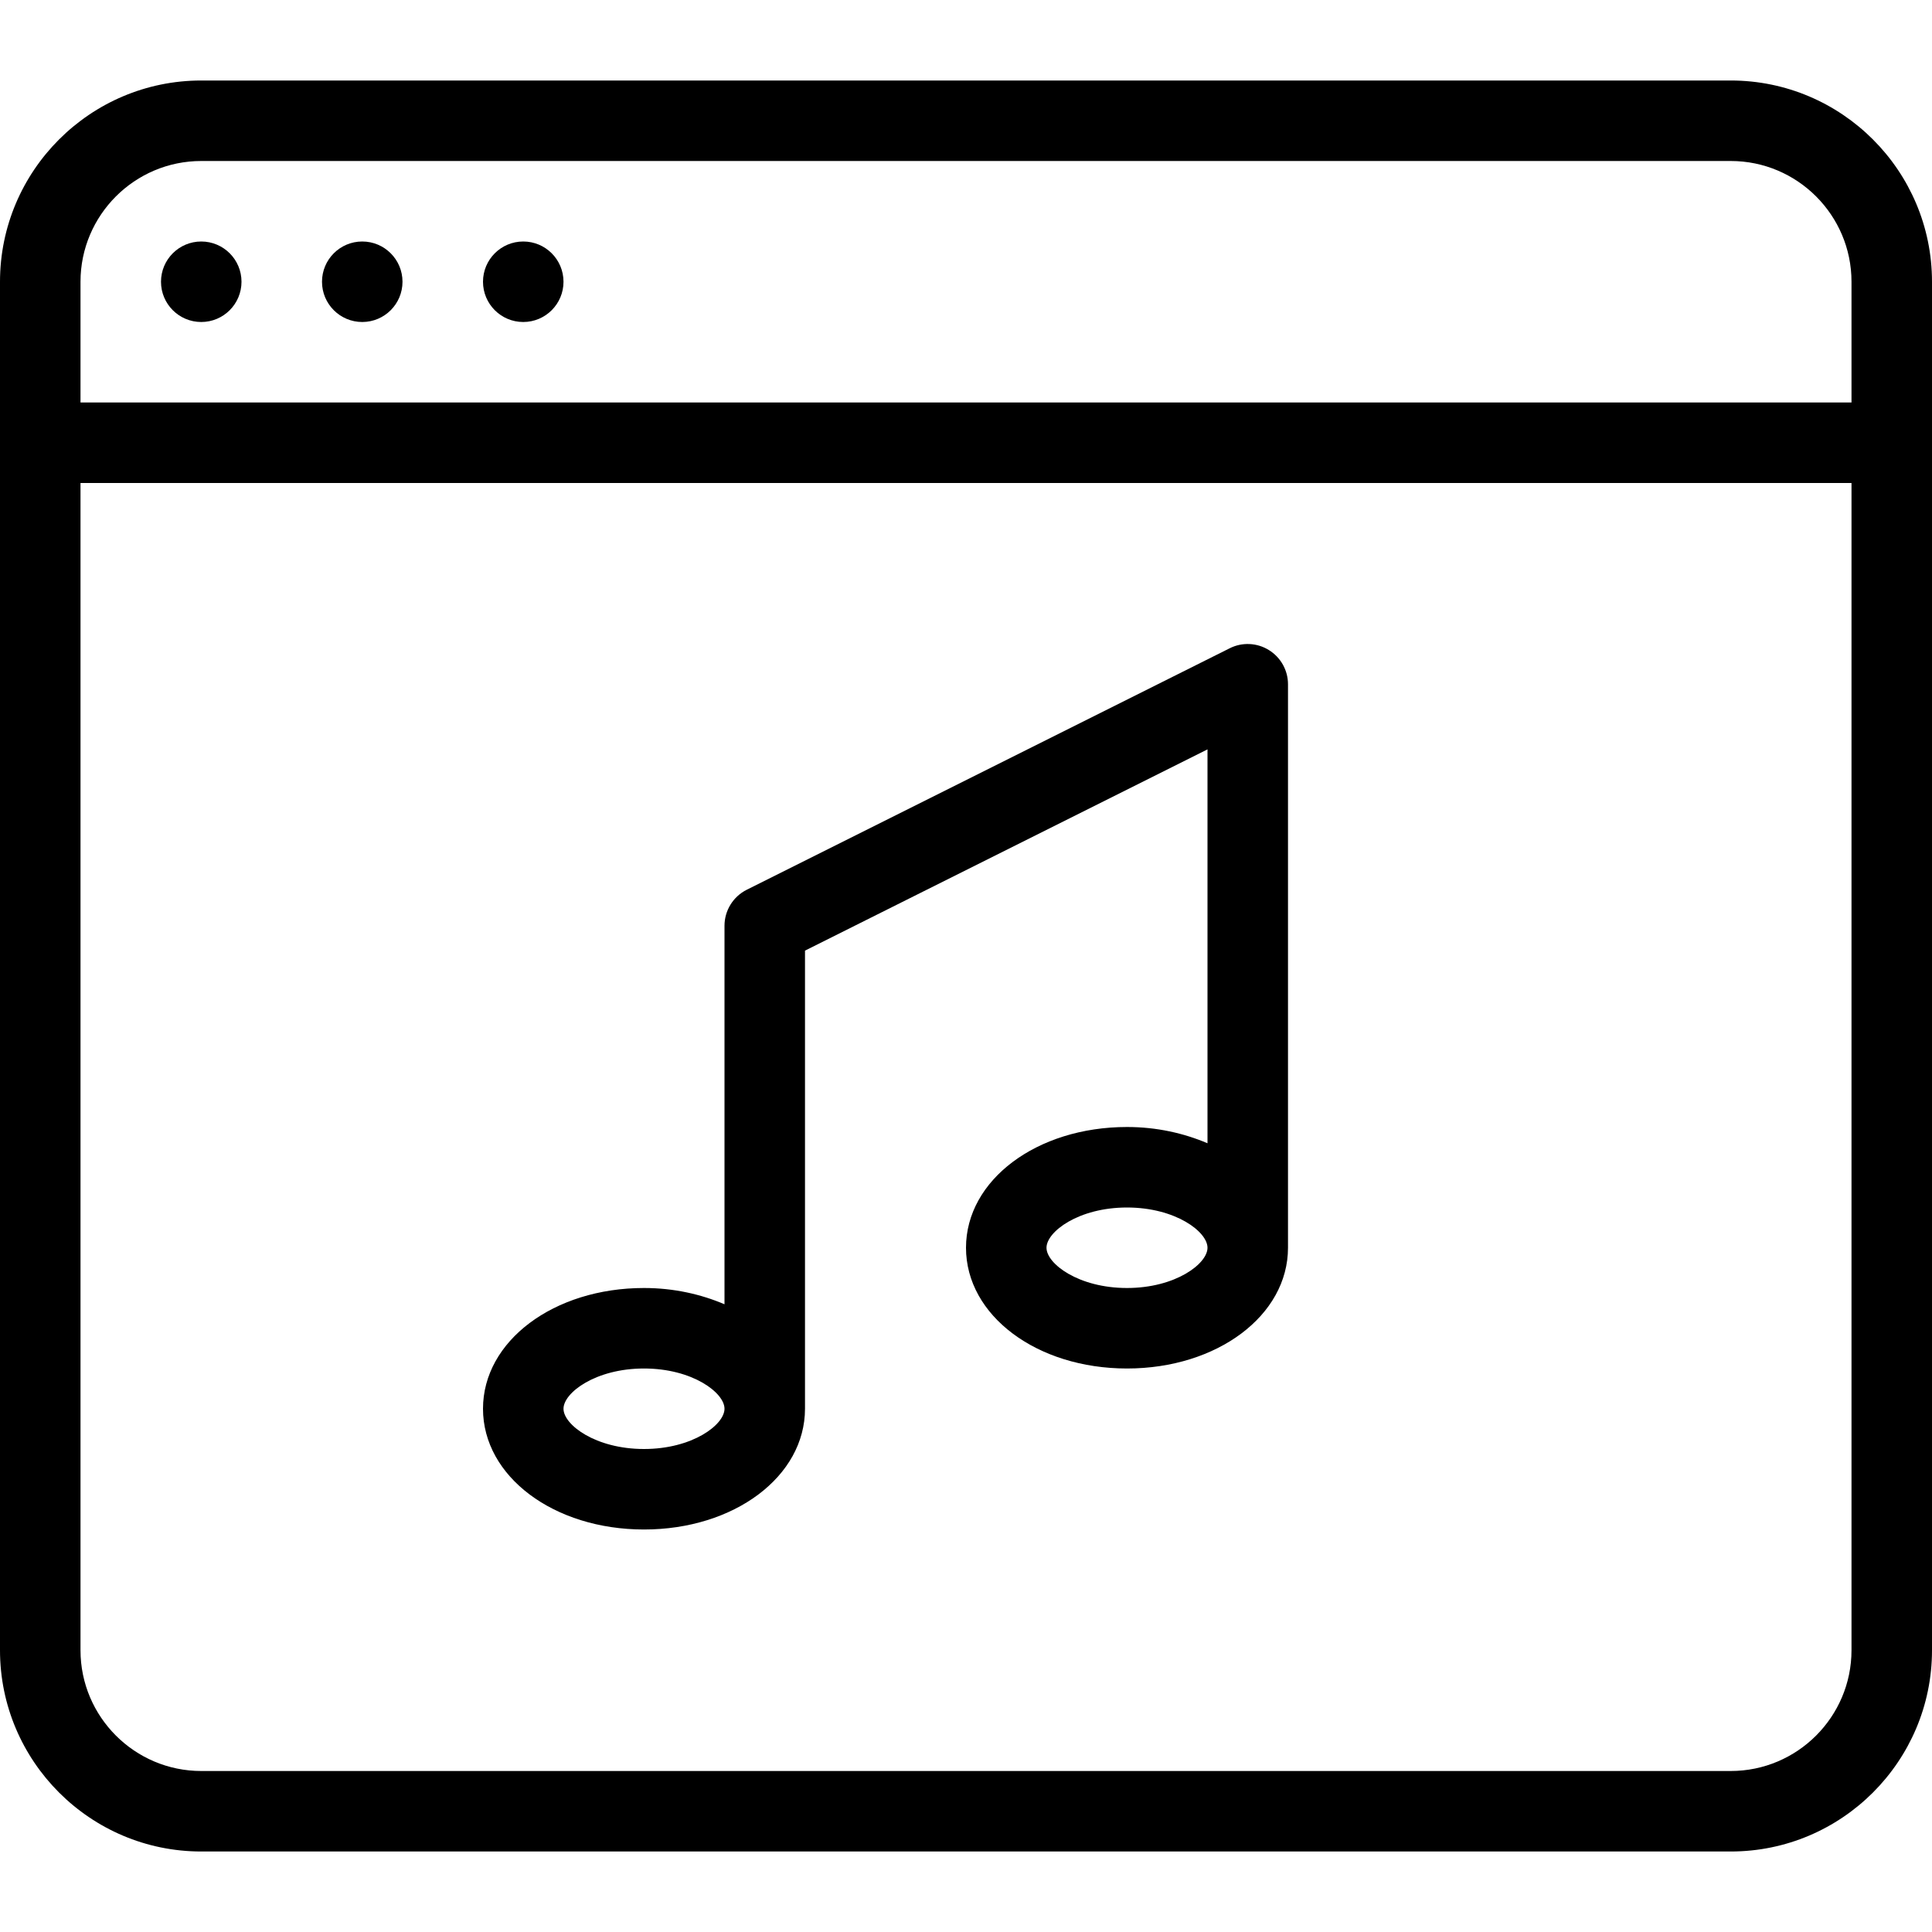 <?xml version="1.0" encoding="iso-8859-1"?>
<!-- Generator: Adobe Illustrator 19.0.0, SVG Export Plug-In . SVG Version: 6.00 Build 0)  -->
<svg version="1.1" id="Layer_1" xmlns="http://www.w3.org/2000/svg" xmlns:xlink="http://www.w3.org/1999/xlink" x="0px" y="0px"
	 viewBox="0 0 24 24" style="enable-background:new 0 0 24 24;" xml:space="preserve">
<g>
	<path d="M21.5,1h-19C1.121,1,0,2.122,0,3.5v17C0,21.878,1.121,23,2.5,23h19c1.379,0,2.5-1.122,2.5-2.5v-17
		C24,2.122,22.879,1,21.5,1z M2.5,2h19C22.327,2,23,2.673,23,3.5V5H1V3.5C1,2.673,1.673,2,2.5,2z M21.5,22h-19
		C1.673,22,1,21.327,1,20.5V6h22v14.5C23,21.327,22.327,22,21.5,22z"/>
	<circle cx="2.5" cy="3.5" r="0.5"/>
	<circle cx="4.5" cy="3.5" r="0.5"/>
	<circle cx="6.5" cy="3.5" r="0.5"/>
	<path d="M15.276,8.053l-6,3C9.107,11.138,9,11.311,9,11.5v4.702C8.706,16.077,8.369,16,8,16c-1.121,0-2,0.659-2,1.5S6.879,19,8,19
		s2-0.659,2-1.5v-5.691l5-2.5v4.893C14.706,14.077,14.369,14,14,14c-1.121,0-2,0.659-2,1.5s0.879,1.5,2,1.5s2-0.659,2-1.5v-7
		c0-0.173-0.09-0.334-0.238-0.425C15.616,7.984,15.43,7.975,15.276,8.053z M8,18c-0.602,0-1-0.301-1-0.5S7.398,17,8,17
		s1,0.301,1,0.5S8.602,18,8,18z M14,16c-0.602,0-1-0.301-1-0.5s0.398-0.5,1-0.5s1,0.301,1,0.5S14.602,16,14,16z"/>
</g>
</svg>
